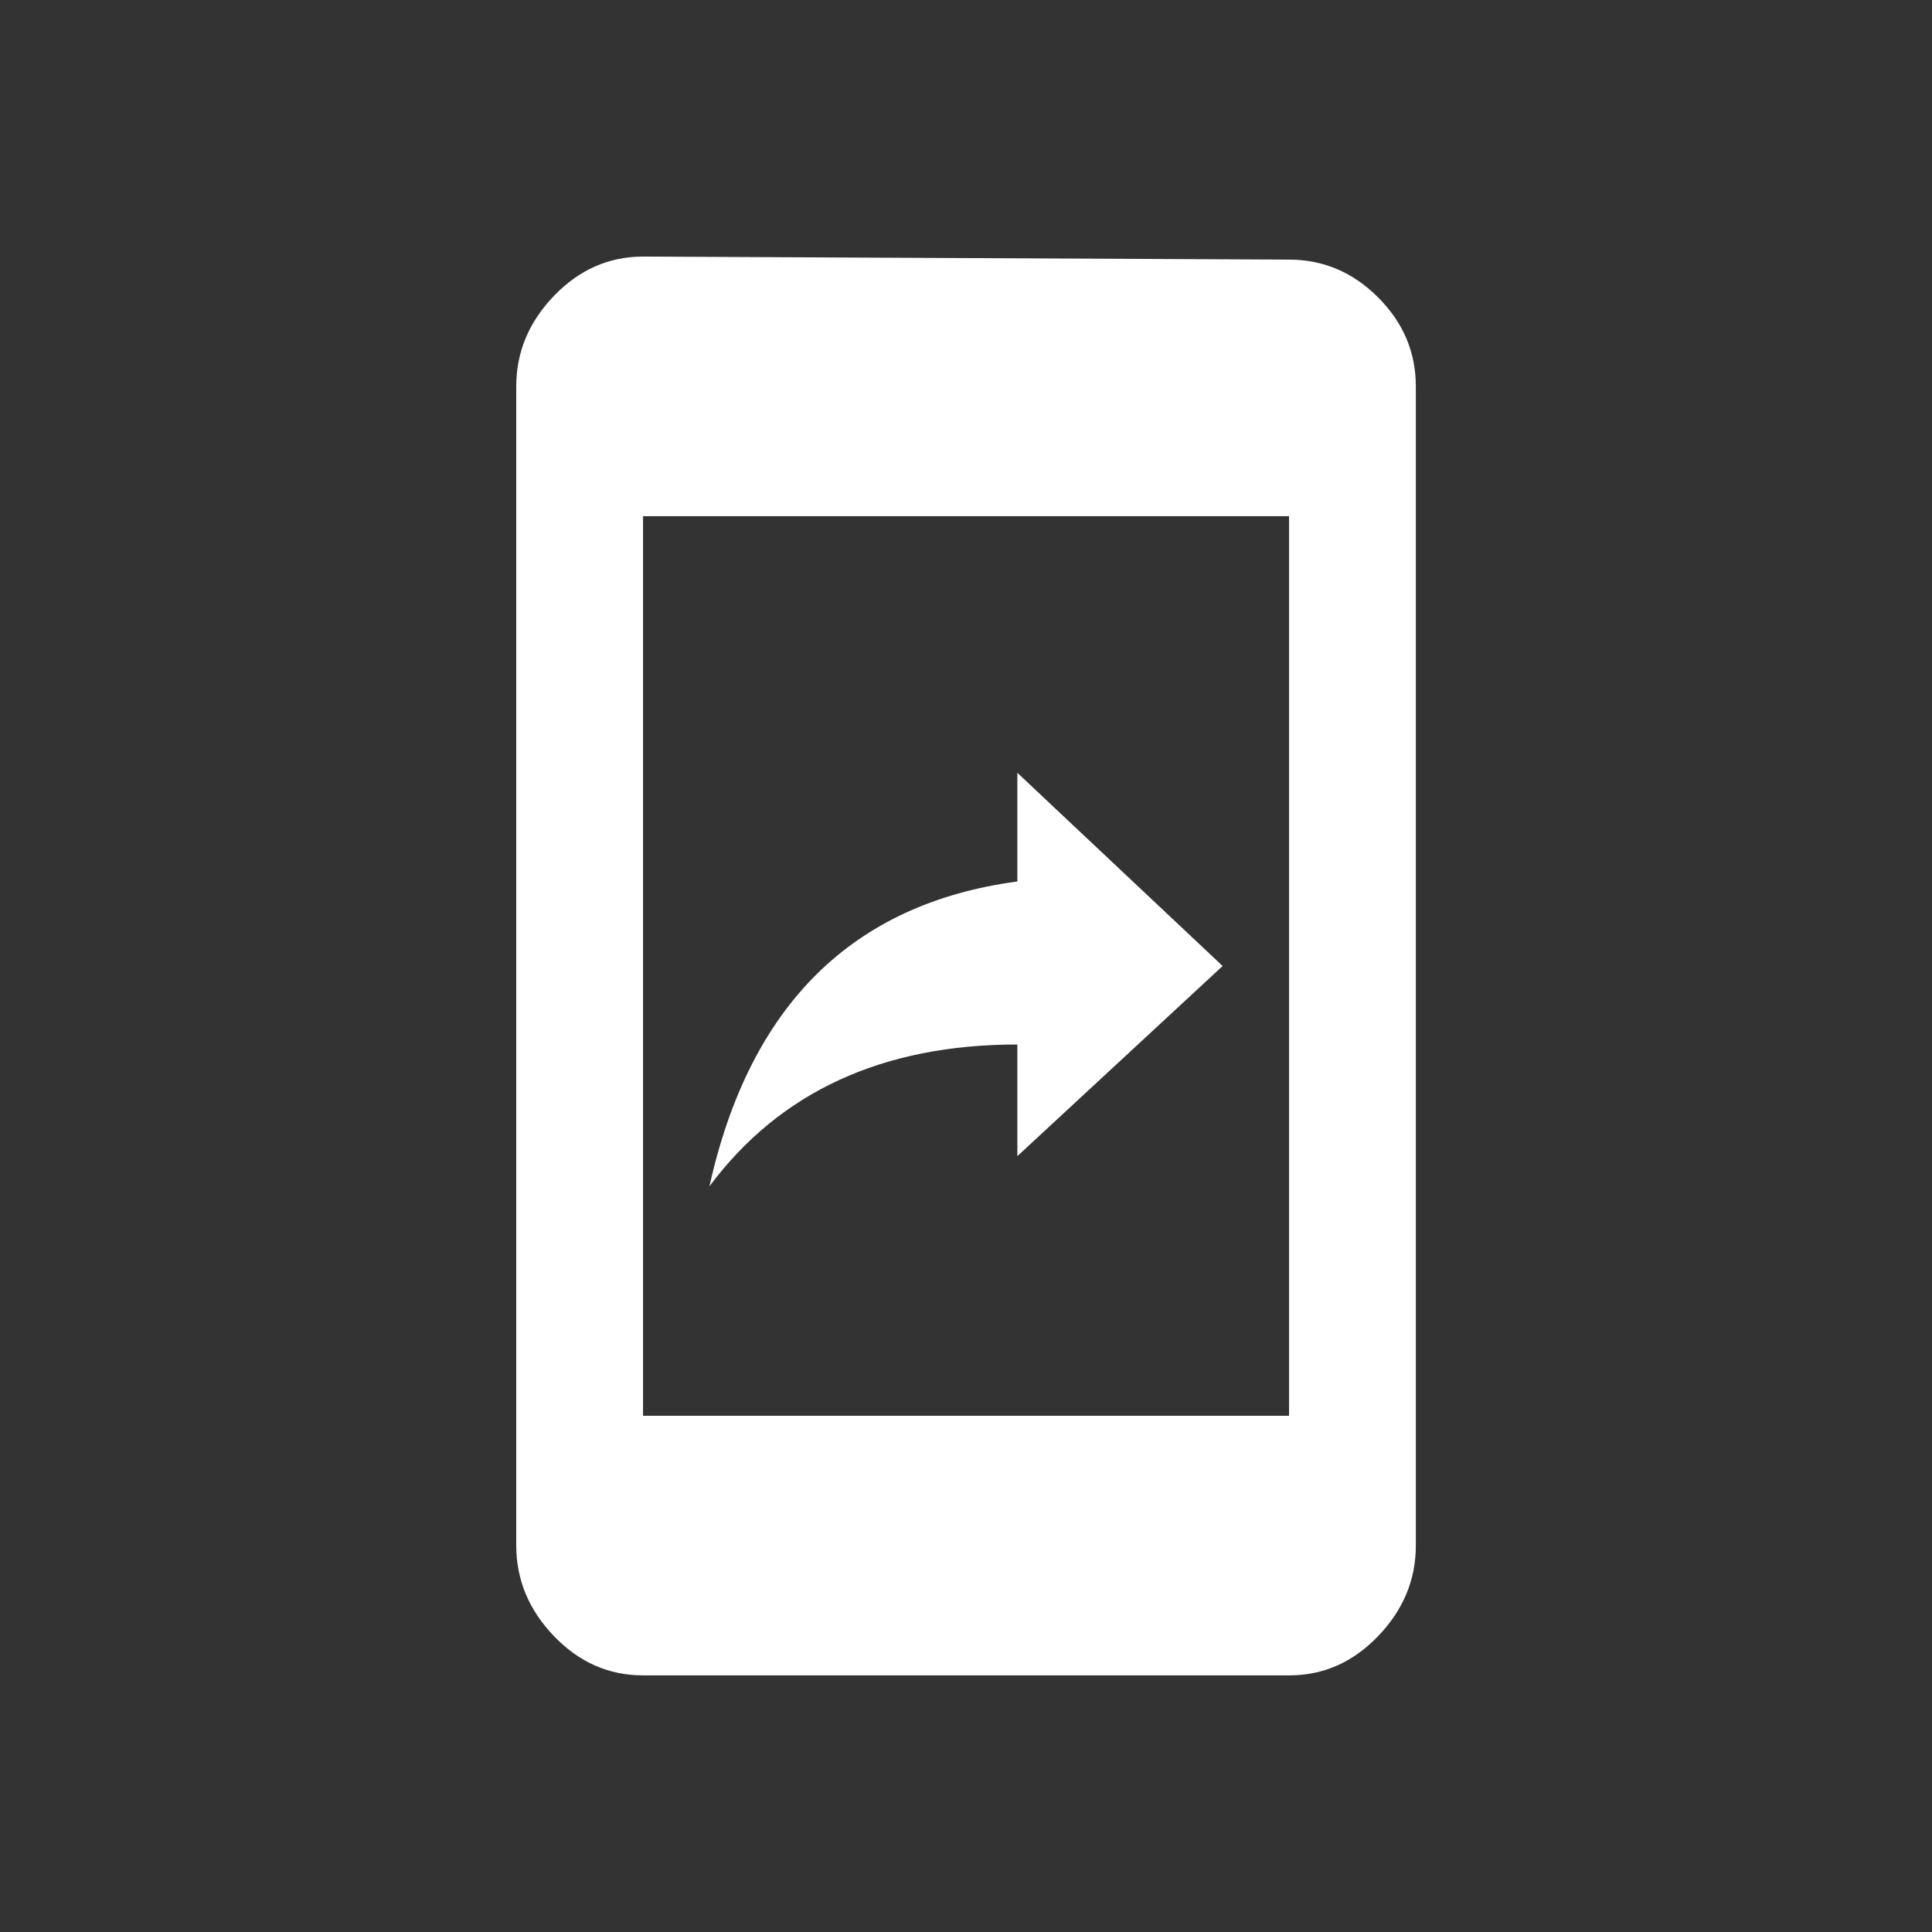 <!-- Generated by IcoMoon.io -->
<svg version="1.1" xmlns="http://www.w3.org/2000/svg" width="24" height="24" viewBox="0 0 24 24">
<rect x="0" y="0" width="24" height="24" fill="#333333" stroke="none"/>
<title>mobile_screen_share</title>
<path fill="#fff" d="M12.638 12.975q-2.512 0-3.825 1.762 0.75-3.375 3.825-3.787v-1.35l2.55 2.4-2.55 2.362v-1.388zM16.013 17.587v-11.175h-8.025v11.175h8.025zM16.013 3.225q0.637 0 1.106 0.469t0.469 1.106v14.4q0 0.637-0.469 1.125t-1.106 0.487h-8.025q-0.638 0-1.106-0.487t-0.469-1.125v-14.4q0-0.638 0.469-1.125t1.106-0.488z"></path>
</svg>
